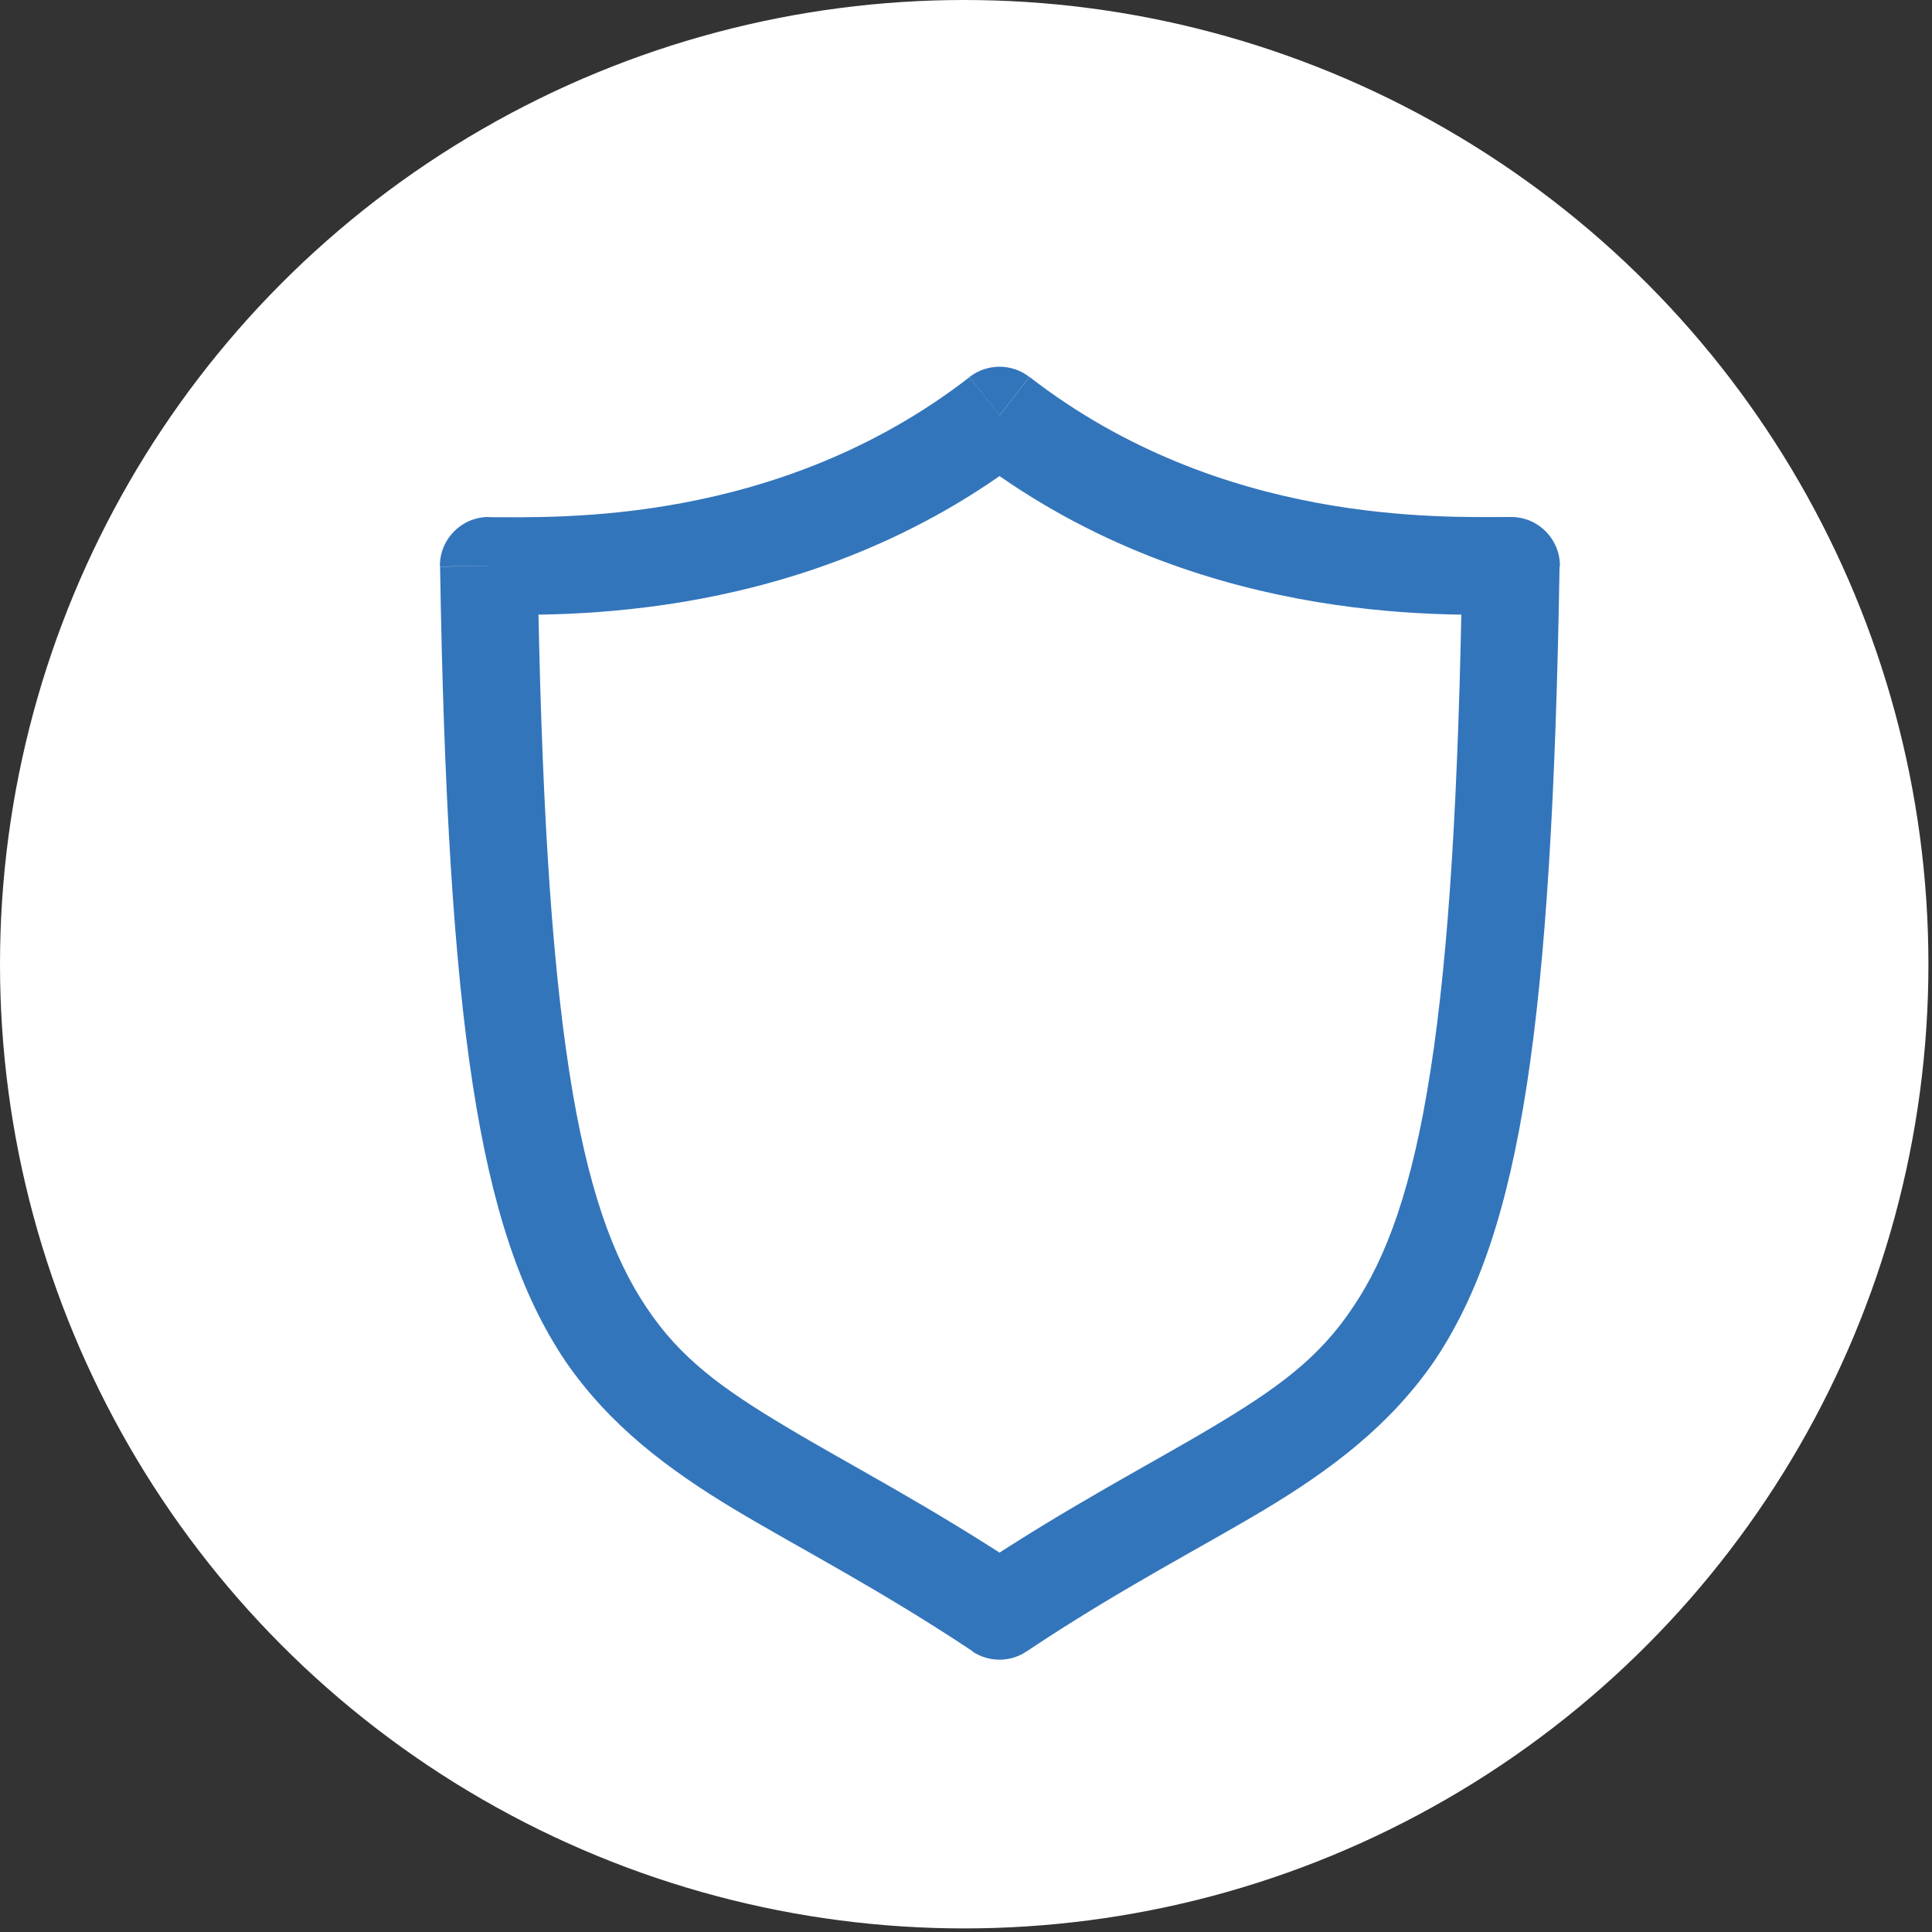 <?xml version="1.0" encoding="utf-8"?>
<!-- Generator: Adobe Illustrator 23.1.0, SVG Export Plug-In . SVG Version: 6.00 Build 0)  -->
<svg version="1.1" id="Layer_1" xmlns="http://www.w3.org/2000/svg" xmlns:xlink="http://www.w3.org/1999/xlink" x="0px" y="0px"
	 viewBox="0 0 1080 1080" style="enable-background:new 0 0 1080 1080;" xml:space="preserve">
<rect x="0" y="0" width="1080" height="1080" fill="#333333" stroke="none"/>
<circle style="fill:#FFFFFF;" cx="539" cy="539" r="539"/>
<g id="logo_solid_white">
	<path id="path1_stroke" style="fill:#3375BB;" d="M558.7,232.3l16.7-21.6c-9.8-7.6-23.5-7.6-33.4,0L558.7,232.3z M844.7,316.3
		l27.3,0.4c0.2-15.1-11.8-27.5-26.9-27.7c-0.1,0-0.3,0-0.4,0V316.3z M558.7,900.5l-15.1,22.7c9.2,6.1,21.1,6.1,30.2,0L558.7,900.5z
		 M273.2,316.3v-27.3c-15.1,0-27.3,12.2-27.3,27.3c0,0.1,0,0.3,0,0.4L273.2,316.3z M542.1,253.9c123.8,95.9,265.5,89.7,302.7,89.7
		v-54.6c-38.5,0-161.9,4.9-269.3-78.3L542.1,253.9z M817.4,315.9c-2,126.7-7.4,216.1-17.7,282.3c-10.1,65.5-24.6,104.8-43.3,132.4
		c-18.9,28.6-42.6,45.6-77.7,66.6c-35.4,21.2-80.2,44.1-135.1,80.6l30.2,45.4c52.3-34.9,95.9-57.1,132.9-79.2
		c37.3-22.4,70.1-47,94.9-82.9c25-37,41.2-85.1,51.9-154.6c10.6-68.8,16.2-161.8,18.3-289.8L817.4,315.9z M573.9,877.8
		c-55-36.5-99.7-59.3-135.1-80.6c-35.1-21-58.7-38-77.6-66.6c-18.5-27.6-33-66.7-43.1-132.4c-10.2-66.2-15.6-155.6-17.6-282.3
		l-54.5,0.9c2.1,127.9,7.7,221,18.3,289.7c10.7,69.4,26.9,117.6,51.9,154.6c24.7,35.9,57.5,60.5,94.8,82.9
		c37,22.1,80.6,44.4,132.9,79.2L573.9,877.8z M273.2,343.6c36.8,0,178.5,6.2,302.2-89.7L542,210.8
		c-107.4,83.2-230.8,78.3-268.8,78.3V343.6z"/>
</g>
</svg>
